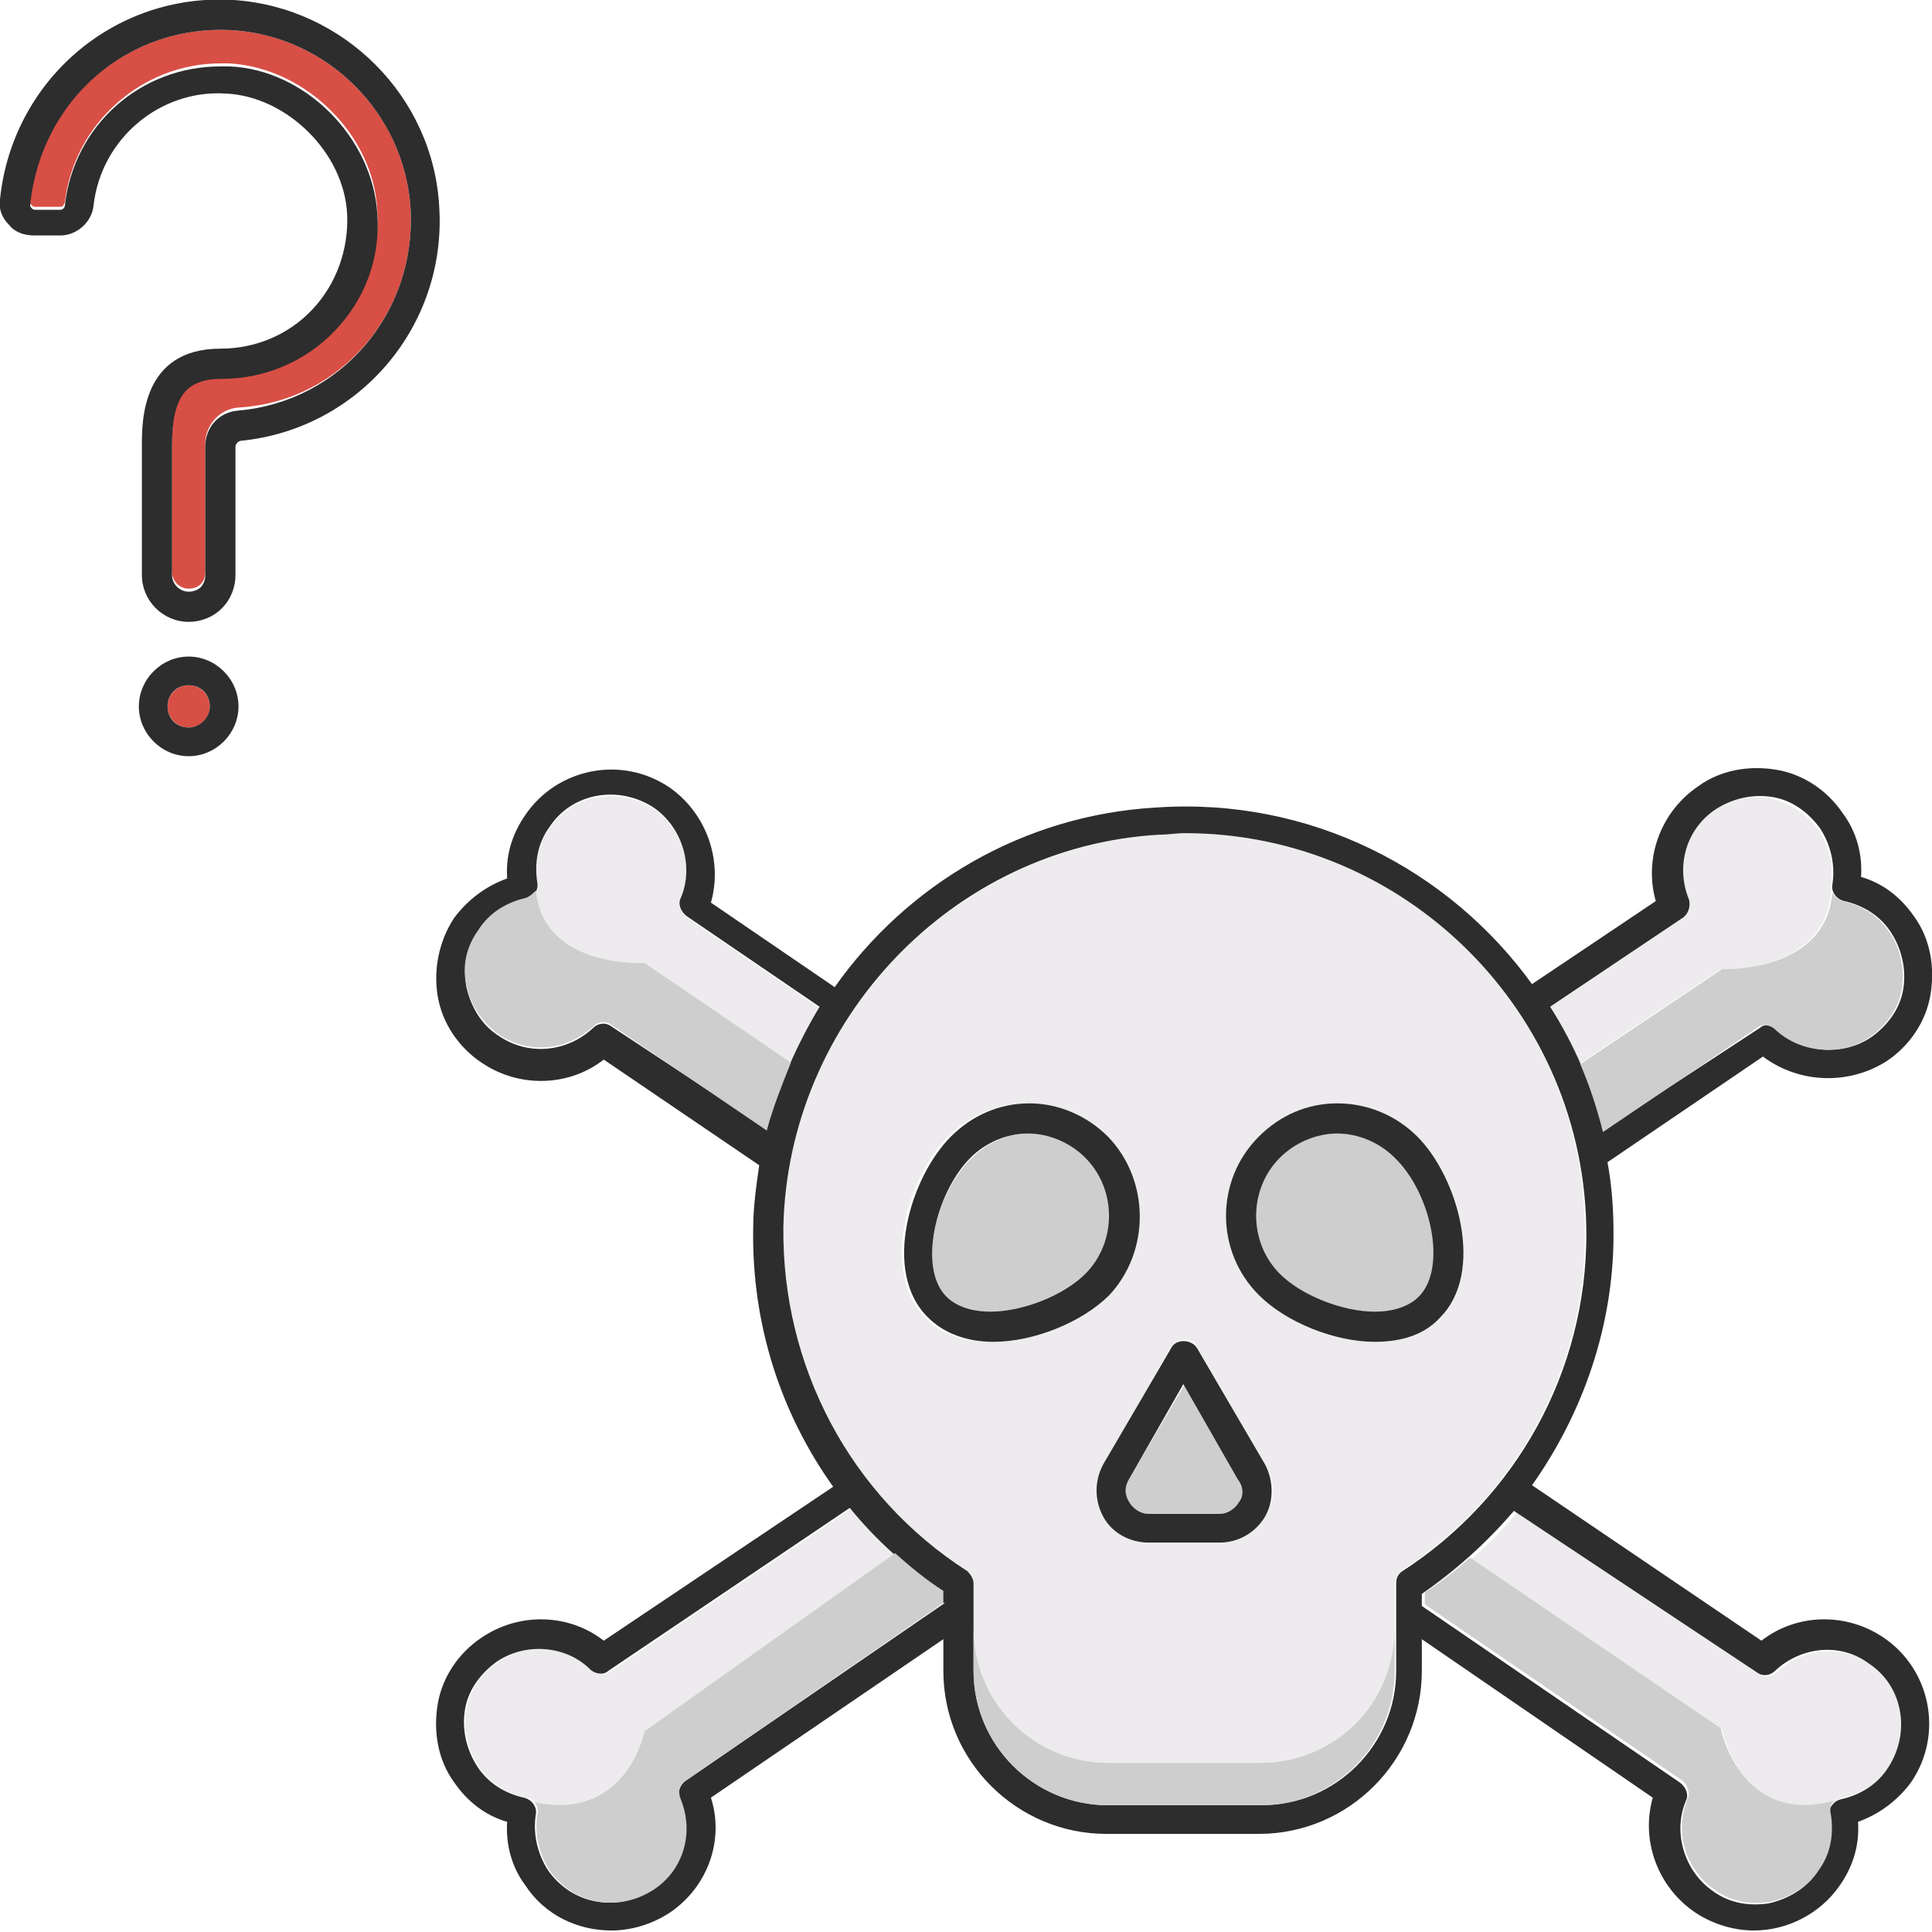 <?xml version="1.0" encoding="utf-8"?>
<!-- Generator: Adobe Illustrator 18.1.0, SVG Export Plug-In . SVG Version: 6.00 Build 0)  -->
<svg version="1.1" baseProfile="tiny" id="Layer_1" xmlns="http://www.w3.org/2000/svg" xmlns:xlink="http://www.w3.org/1999/xlink"
	 x="0px" y="0px" viewBox="0 0 128 128" xml:space="preserve">
<g>
	<circle fill="#D84F45" cx="12.5" cy="46.8" r="1.4"/>
	<path fill="#D84F45" d="M27.2,13.8C26.8,7.5,21.7,2.4,15.4,2C8.5,1.6,2.7,6.6,2,13.4c0,0.1,0,0.1,0.1,0.2c0,0,0.1,0.1,0.2,0.1H4
		c0.2,0,0.2-0.1,0.3-0.3c0.6-5.2,5.1-9.2,10.3-9.2c0.2,0,0.4,0,0.6,0c5.1,0.3,9.6,4.8,9.8,9.8c0.2,2.9-0.9,5.6-2.8,7.7
		c-2,2.1-4.7,3.2-7.5,3.2c-2.4,0-3.3,1.2-3.3,4.4v8.6c0,0.6,0.5,1.1,1.1,1.1l0,1v-1h0c0.3,0,0.6-0.1,0.8-0.3
		c0.2-0.2,0.3-0.5,0.3-0.8v-8.5c0-1.2,0.9-2.3,2.2-2.4C22.6,26.6,27.6,20.7,27.2,13.8z"/>
	<path fill="#EDEBED" d="M121.3,59.1c-0.4,5.4-7.3,5.1-7.3,5.1l-9.4,6.3c-0.6-1.3-1.2-2.5-2-3.7l8.8-5.9c0.4-0.3,0.5-0.8,0.4-1.2
		c-0.9-2.2-0.2-4.7,1.8-6c1.1-0.8,2.4-1,3.7-0.8c1.3,0.3,2.4,1,3.2,2.1c0.7,1.1,1,2.4,0.8,3.7C121.2,58.7,121.3,58.9,121.3,59.1z"/>
	<path fill="#EDEBED" d="M78.5,55.2c-0.6,0-1.1,0-1.7,0.1c-13.7,0.9-24.6,12.3-24.9,26c-0.2,9.2,4.4,17.8,12.2,22.8
		c0.3,0.2,0.4,0.5,0.4,0.8v5.8c0,4.9,4,8.9,8.9,8.9h10.1c4.9,0,8.9-4,8.9-8.9v-5.8c0-0.3,0.2-0.6,0.4-0.8
		c7.6-4.9,12.2-13.3,12.2-22.3C105.1,67.1,93.1,55.2,78.5,55.2z M65.6,88.9c-1.8,0-3.3-0.5-4.3-1.6c-3-3-1.2-9.3,1.5-12
		c1.4-1.4,3.3-2.2,5.2-2.2c2,0,3.8,0.8,5.2,2.2c2.9,2.9,2.9,7.6,0,10.5C71.5,87.6,68.4,88.9,65.6,88.9z M83.8,100.5
		c-0.6,1.1-1.8,1.7-3,1.7h-4.7c-1.3,0-2.4-0.7-3-1.7c-0.6-1.1-0.6-2.4,0-3.5l4.5-7.8c0.4-0.6,1.4-0.6,1.7,0l4.5,7.8
		C84.5,98.1,84.5,99.4,83.8,100.5z M95.4,87.3c-1,1-2.5,1.6-4.3,1.6c-2.7,0-5.9-1.3-7.7-3.1c-2.9-2.9-2.9-7.6,0-10.5
		c1.4-1.4,3.3-2.2,5.2-2.2s3.8,0.8,5.2,2.2C96.6,78,98.4,84.2,95.4,87.3z"/>
	<path fill="#EDEBED" d="M125.2,117c-0.7,1.1-1.8,1.8-3.1,2.1c-0.2,0-0.3,0.1-0.5,0.3c-6.2,1.7-7.5-4.8-7.5-4.8l-16.6-11.3
		c1.1-1,2.1-2,3.1-3.2l15.9,10.8c0.4,0.3,0.9,0.2,1.2-0.1c1.7-1.6,4.3-1.9,6.3-0.5C126.1,111.7,126.7,114.7,125.2,117z"/>
	<path fill="#CECECE" d="M72,76.7c-1-1-2.4-1.6-3.8-1.6s-2.8,0.6-3.8,1.6C62,79,60.8,84,62.7,85.9c0.8,0.8,2,1,2.9,1
		c2.2,0,4.9-1.1,6.3-2.5C74.1,82.2,74.1,78.8,72,76.7z"/>
	<path fill="#CECECE" d="M78.5,91.7L74.8,98c-0.3,0.5-0.3,1,0,1.5c0.3,0.5,0.8,0.8,1.3,0.8h4.7c0.5,0,1-0.3,1.3-0.8s0.3-1,0-1.5
		L78.5,91.7z"/>
	<path fill="#CECECE" d="M88.6,75.1c-1.5,0-2.8,0.6-3.8,1.6c-2.1,2.1-2.1,5.6,0,7.7c1.5,1.5,4.1,2.5,6.3,2.5c0.9,0,2.1-0.2,2.9-1
		c1.9-1.9,0.8-6.9-1.5-9.2C91.4,75.6,90.1,75.1,88.6,75.1z"/>
	<path fill="#EDEBED" d="M59.3,102.9l-16.6,11.8c0,0-1.3,6-7.3,4.7c-0.1-0.2-0.3-0.3-0.6-0.3c-1.3-0.3-2.4-1-3.1-2.1
		c-0.7-1.1-1-2.4-0.8-3.7c0.2-1.3,1-2.4,2.1-3.2c1.9-1.3,4.6-1.1,6.3,0.5c0.3,0.3,0.9,0.4,1.2,0.1l16-10.8
		C57.4,101,58.3,102,59.3,102.9z"/>
	<path fill="#EDEBED" d="M54.3,66.8c-0.7,1.1-1.4,2.4-1.9,3.6L42.7,64c0,0-6.7,0.4-7.2-4.8c0.1-0.2,0.2-0.4,0.1-0.6
		c-0.2-1.3,0-2.6,0.8-3.7c1.5-2.3,4.6-2.8,6.9-1.3c1.9,1.3,2.7,3.8,1.8,6c-0.2,0.4,0,0.9,0.4,1.2L54.3,66.8z"/>
	<path fill="#2D2D2D" d="M12.5,43.5c-1.8,0-3.3,1.5-3.3,3.3s1.5,3.3,3.3,3.3s3.3-1.5,3.3-3.3S14.3,43.5,12.5,43.5z M12.5,48.2
		c-0.8,0-1.4-0.6-1.4-1.4s0.6-1.4,1.4-1.4s1.4,0.6,1.4,1.4S13.2,48.2,12.5,48.2z"/>
	<path fill="#2D2D2D" d="M29.1,13.7C28.7,6.4,22.8,0.5,15.5,0C7.5-0.5,0.8,5.4,0,13.2c-0.1,0.6,0.1,1.2,0.6,1.7
		c0.4,0.5,1,0.7,1.7,0.7H4c1.1,0,2.1-0.9,2.2-2c0.5-4.4,4.4-7.7,8.8-7.4c4,0.2,7.8,3.9,8,8c0.1,2.3-0.7,4.6-2.3,6.3
		c-1.6,1.7-3.8,2.6-6.1,2.6c-5.2,0-5.2,4.8-5.2,6.4v8.6c0,1.7,1.4,3.1,3.1,3.1h0h0c0.8,0,1.6-0.3,2.2-0.9c0.6-0.6,0.9-1.4,0.9-2.2
		v-8.5c0-0.2,0.2-0.4,0.4-0.4C23.8,28.4,29.6,21.6,29.1,13.7z M13.6,29.6v8.5c0,0.3-0.1,0.6-0.3,0.8c-0.2,0.2-0.5,0.3-0.8,0.3h0v1
		l0-1c-0.6,0-1.1-0.5-1.1-1.1v-8.6c0-3.2,0.9-4.4,3.3-4.4c2.9,0,5.6-1.2,7.5-3.2c2-2.1,3-4.8,2.8-7.7c-0.3-5.1-4.8-9.6-9.8-9.8
		c-0.2,0-0.4,0-0.6,0c-5.3,0-9.7,3.9-10.3,9.2c0,0.1-0.1,0.3-0.3,0.3H2.3c-0.1,0-0.2-0.1-0.2-0.1c0,0-0.1-0.1-0.1-0.2
		C2.7,6.6,8.5,1.6,15.4,2c6.3,0.4,11.4,5.5,11.8,11.8c0.4,6.9-4.6,12.8-11.4,13.4C14.5,27.3,13.6,28.3,13.6,29.6z"/>
	<path fill="#2D2D2D" d="M88.6,73.1c-2,0-3.8,0.8-5.2,2.2c-2.9,2.9-2.9,7.6,0,10.5c1.8,1.8,5,3.1,7.7,3.1c1.8,0,3.3-0.5,4.3-1.6
		c3-3,1.2-9.3-1.5-12C92.5,73.9,90.6,73.1,88.6,73.1z M94,85.9c-0.8,0.8-2,1-2.9,1c-2.2,0-4.9-1.1-6.3-2.5c-2.1-2.1-2.1-5.6,0-7.7
		c1-1,2.4-1.6,3.8-1.6s2.8,0.6,3.8,1.6C94.8,79,95.9,84,94,85.9z"/>
	<path fill="#2D2D2D" d="M73.4,75.3c-1.4-1.4-3.3-2.2-5.2-2.2c-2,0-3.8,0.8-5.2,2.2c-2.7,2.7-4.6,9-1.5,12c1,1,2.5,1.6,4.3,1.6
		c2.7,0,5.9-1.3,7.7-3.1C76.2,82.9,76.2,78.2,73.4,75.3z M65.6,86.9c-0.9,0-2.1-0.2-2.9-1C60.8,84,62,79,64.3,76.7
		c1-1,2.4-1.6,3.8-1.6s2.8,0.6,3.8,1.6c2.1,2.1,2.1,5.6,0,7.7C70.5,85.8,67.8,86.9,65.6,86.9z"/>
	<path fill="#2D2D2D" d="M125,70.3c1.5-1,2.6-2.6,2.9-4.4c0.3-1.8,0-3.7-1.1-5.2c-0.9-1.3-2.1-2.2-3.5-2.6c0.1-1.5-0.3-3-1.2-4.2
		c-1-1.5-2.6-2.6-4.4-2.9c-1.8-0.3-3.7,0-5.2,1.1c-2.5,1.7-3.6,4.8-2.8,7.6l-8.2,5.5c-5.5-7.6-14.7-12.4-24.9-11.7
		c-8.8,0.5-16.5,5.1-21.3,11.9l-8.2-5.6c0.8-2.8-0.3-5.9-2.7-7.6c-3.2-2.2-7.5-1.3-9.6,1.8c-0.9,1.3-1.3,2.7-1.2,4.2
		c-1.4,0.5-2.6,1.4-3.5,2.6c-1,1.5-1.4,3.4-1.1,5.2c0.3,1.8,1.4,3.4,2.9,4.4c2.5,1.7,5.8,1.6,8.1-0.2l10.3,7
		c-0.2,1.4-0.4,2.8-0.4,4.2c-0.1,6.3,1.8,12.2,5.3,17.1L40,108.7c-2.3-1.8-5.6-1.9-8.1-0.2c-1.5,1-2.6,2.6-2.9,4.4
		c-0.3,1.8,0,3.7,1.1,5.2c0.9,1.3,2.1,2.2,3.5,2.6c-0.1,1.5,0.3,3,1.2,4.2c1.3,2,3.5,3,5.7,3c1.3,0,2.7-0.4,3.9-1.2
		c2.5-1.7,3.6-4.8,2.7-7.6l15.4-10.5v2.1c0,6,4.9,10.8,10.8,10.8h10.1c6,0,10.8-4.9,10.8-10.8v-2.1l15.3,10.5
		c-0.8,2.8,0.3,5.9,2.8,7.6c1.2,0.8,2.6,1.2,3.9,1.2c2.2,0,4.4-1.1,5.7-3c0.9-1.3,1.3-2.7,1.2-4.2c1.4-0.5,2.6-1.4,3.5-2.6
		c2.2-3.2,1.3-7.5-1.8-9.6c-2.5-1.7-5.8-1.6-8.1,0.2l-15.2-10.3c3.4-4.8,5.4-10.6,5.4-16.6c0-1.6-0.1-3.2-0.4-4.8l10.3-7
		C119.2,71.8,122.5,71.9,125,70.3z M40.5,68c-0.4-0.3-0.9-0.2-1.2,0.1C37.6,69.7,35,70,33,68.6c-1.1-0.7-1.8-1.9-2.1-3.2
		c-0.2-1.3,0-2.6,0.8-3.7c0.7-1.1,1.8-1.8,3.1-2.1c0.5-0.1,0.9-0.6,0.8-1.1c-0.2-1.3,0-2.6,0.8-3.7c1.5-2.3,4.6-2.8,6.9-1.3
		c1.9,1.3,2.7,3.9,1.8,6c-0.2,0.4,0,0.9,0.4,1.2l8.8,6c-1.5,2.5-2.7,5.2-3.5,8.1L40.5,68z M62.6,106.2L45.4,118
		c-0.4,0.3-0.5,0.8-0.4,1.2c0.9,2.2,0.2,4.7-1.8,6c-2.3,1.5-5.3,1-6.9-1.3c-0.7-1.1-1-2.4-0.8-3.7c0.1-0.5-0.3-1-0.8-1.1
		c-1.3-0.3-2.4-1-3.1-2.1c-0.7-1.1-1-2.4-0.8-3.7c0.2-1.3,1-2.4,2.1-3.2c1.9-1.3,4.6-1.1,6.2,0.5c0.3,0.3,0.9,0.4,1.2,0.1l16-10.8
		c1.7,2.1,3.8,4,6.1,5.5V106.2z M116.4,110.8c0.4,0.3,0.9,0.2,1.2-0.1c1.7-1.6,4.3-1.9,6.2-0.5c2.3,1.5,2.8,4.6,1.3,6.9
		c-0.7,1.1-1.8,1.8-3.1,2.1c-0.5,0.1-0.9,0.6-0.8,1.1c0.2,1.3,0,2.6-0.8,3.7c-0.7,1.1-1.9,1.8-3.2,2.1c-1.3,0.2-2.6,0-3.7-0.8
		c-1.9-1.3-2.7-3.9-1.8-6c0.2-0.4,0-0.9-0.4-1.2l-17.1-11.7v-0.8c2.3-1.6,4.3-3.4,6.1-5.5L116.4,110.8z M92.9,104.1
		c-0.3,0.2-0.4,0.5-0.4,0.8v5.8c0,4.9-4,8.9-8.9,8.9H73.4c-4.9,0-8.9-4-8.9-8.9v-5.8c0-0.3-0.2-0.6-0.4-0.8
		c-7.8-5-12.3-13.6-12.2-22.8c0.3-13.7,11.2-25.2,24.9-26c0.6,0,1.1-0.1,1.7-0.1c14.6,0,26.6,11.9,26.6,26.6
		C105.1,90.8,100.5,99.2,92.9,104.1z M106.2,74.9c-0.7-2.9-1.9-5.7-3.5-8.2l8.8-5.9c0.4-0.3,0.5-0.8,0.4-1.2c-0.9-2.2-0.2-4.7,1.8-6
		c1.1-0.7,2.4-1,3.7-0.8c1.3,0.2,2.4,1,3.2,2.1c0.7,1.1,1,2.4,0.8,3.7c-0.1,0.5,0.3,1,0.8,1.1c1.3,0.3,2.4,1,3.1,2.1
		c0.7,1.1,1,2.4,0.8,3.7c-0.2,1.3-1,2.4-2.1,3.2c-1.9,1.3-4.6,1.1-6.2-0.5c-0.3-0.3-0.9-0.4-1.2-0.1L106.2,74.9z"/>
	<path fill="#2D2D2D" d="M79.3,89.3c-0.4-0.6-1.4-0.6-1.7,0L73.1,97c-0.6,1.1-0.6,2.4,0,3.5c0.6,1.1,1.8,1.7,3,1.7h4.7
		c1.3,0,2.4-0.7,3-1.7s0.6-2.4,0-3.5L79.3,89.3z M82.1,99.5c-0.3,0.5-0.8,0.8-1.3,0.8h-4.7c-0.5,0-1-0.3-1.3-0.8
		c-0.3-0.5-0.3-1,0-1.5l3.6-6.3l3.6,6.3C82.4,98.5,82.4,99.1,82.1,99.5z"/>
	<path fill="#CECECE" d="M92.4,107.9v2.8c0,4.9-4,8.9-8.9,8.9H73.4c-4.9,0-8.9-4-8.9-8.9v-2.8c0,4.9,4,8.9,8.9,8.9h10.1
		C88.5,116.8,92.4,112.8,92.4,107.9z"/>
	<path fill="#CECECE" d="M52.4,70.4c-0.6,1.5-1.2,3-1.6,4.5l-10.3-7c-0.4-0.3-0.9-0.2-1.2,0.1c-1.7,1.6-4.3,1.9-6.3,0.5
		c-1.1-0.8-1.8-1.9-2.1-3.2c-0.3-1.3,0-2.6,0.8-3.7c0.7-1.1,1.8-1.8,3.1-2.1c0.3-0.1,0.5-0.3,0.7-0.5c0.5,5.2,7.2,4.8,7.2,4.8
		L52.4,70.4z"/>
	<path fill="#CECECE" d="M126,65.5c-0.2,1.3-1,2.4-2.1,3.2c-1.9,1.3-4.6,1.1-6.3-0.5c-0.3-0.3-0.9-0.4-1.2-0.1l-10.2,6.9
		c-0.4-1.6-0.9-3.1-1.5-4.5l9.4-6.3c0,0,6.9,0.3,7.3-5.1c0.1,0.3,0.4,0.5,0.7,0.6c1.3,0.3,2.4,1,3.1,2.1
		C125.9,62.8,126.2,64.2,126,65.5z"/>
	<path fill="#CECECE" d="M45.1,119.2c0.9,2.2,0.2,4.7-1.8,6c-2.3,1.5-5.3,1-6.9-1.3c-0.7-1.1-1-2.4-0.8-3.7c0.1-0.3,0-0.6-0.2-0.8
		c6.1,1.3,7.3-4.7,7.3-4.7l16.6-11.8c1,0.9,2.1,1.8,3.2,2.5v0.8L45.4,118C45,118.2,44.9,118.7,45.1,119.2z"/>
	<path fill="#CECECE" d="M121.3,120.2c0.2,1.3,0,2.6-0.8,3.7c-0.7,1.1-1.9,1.8-3.2,2.1c-1.3,0.2-2.6,0-3.7-0.8
		c-1.9-1.3-2.7-3.8-1.8-6c0.2-0.4,0-0.9-0.3-1.2l-17.1-11.7v-0.8c1.1-0.7,2.1-1.5,3-2.3l16.6,11.3c0,0,1.3,6.5,7.5,4.8
		C121.3,119.5,121.2,119.9,121.3,120.2z"/>
</g>
</svg>
